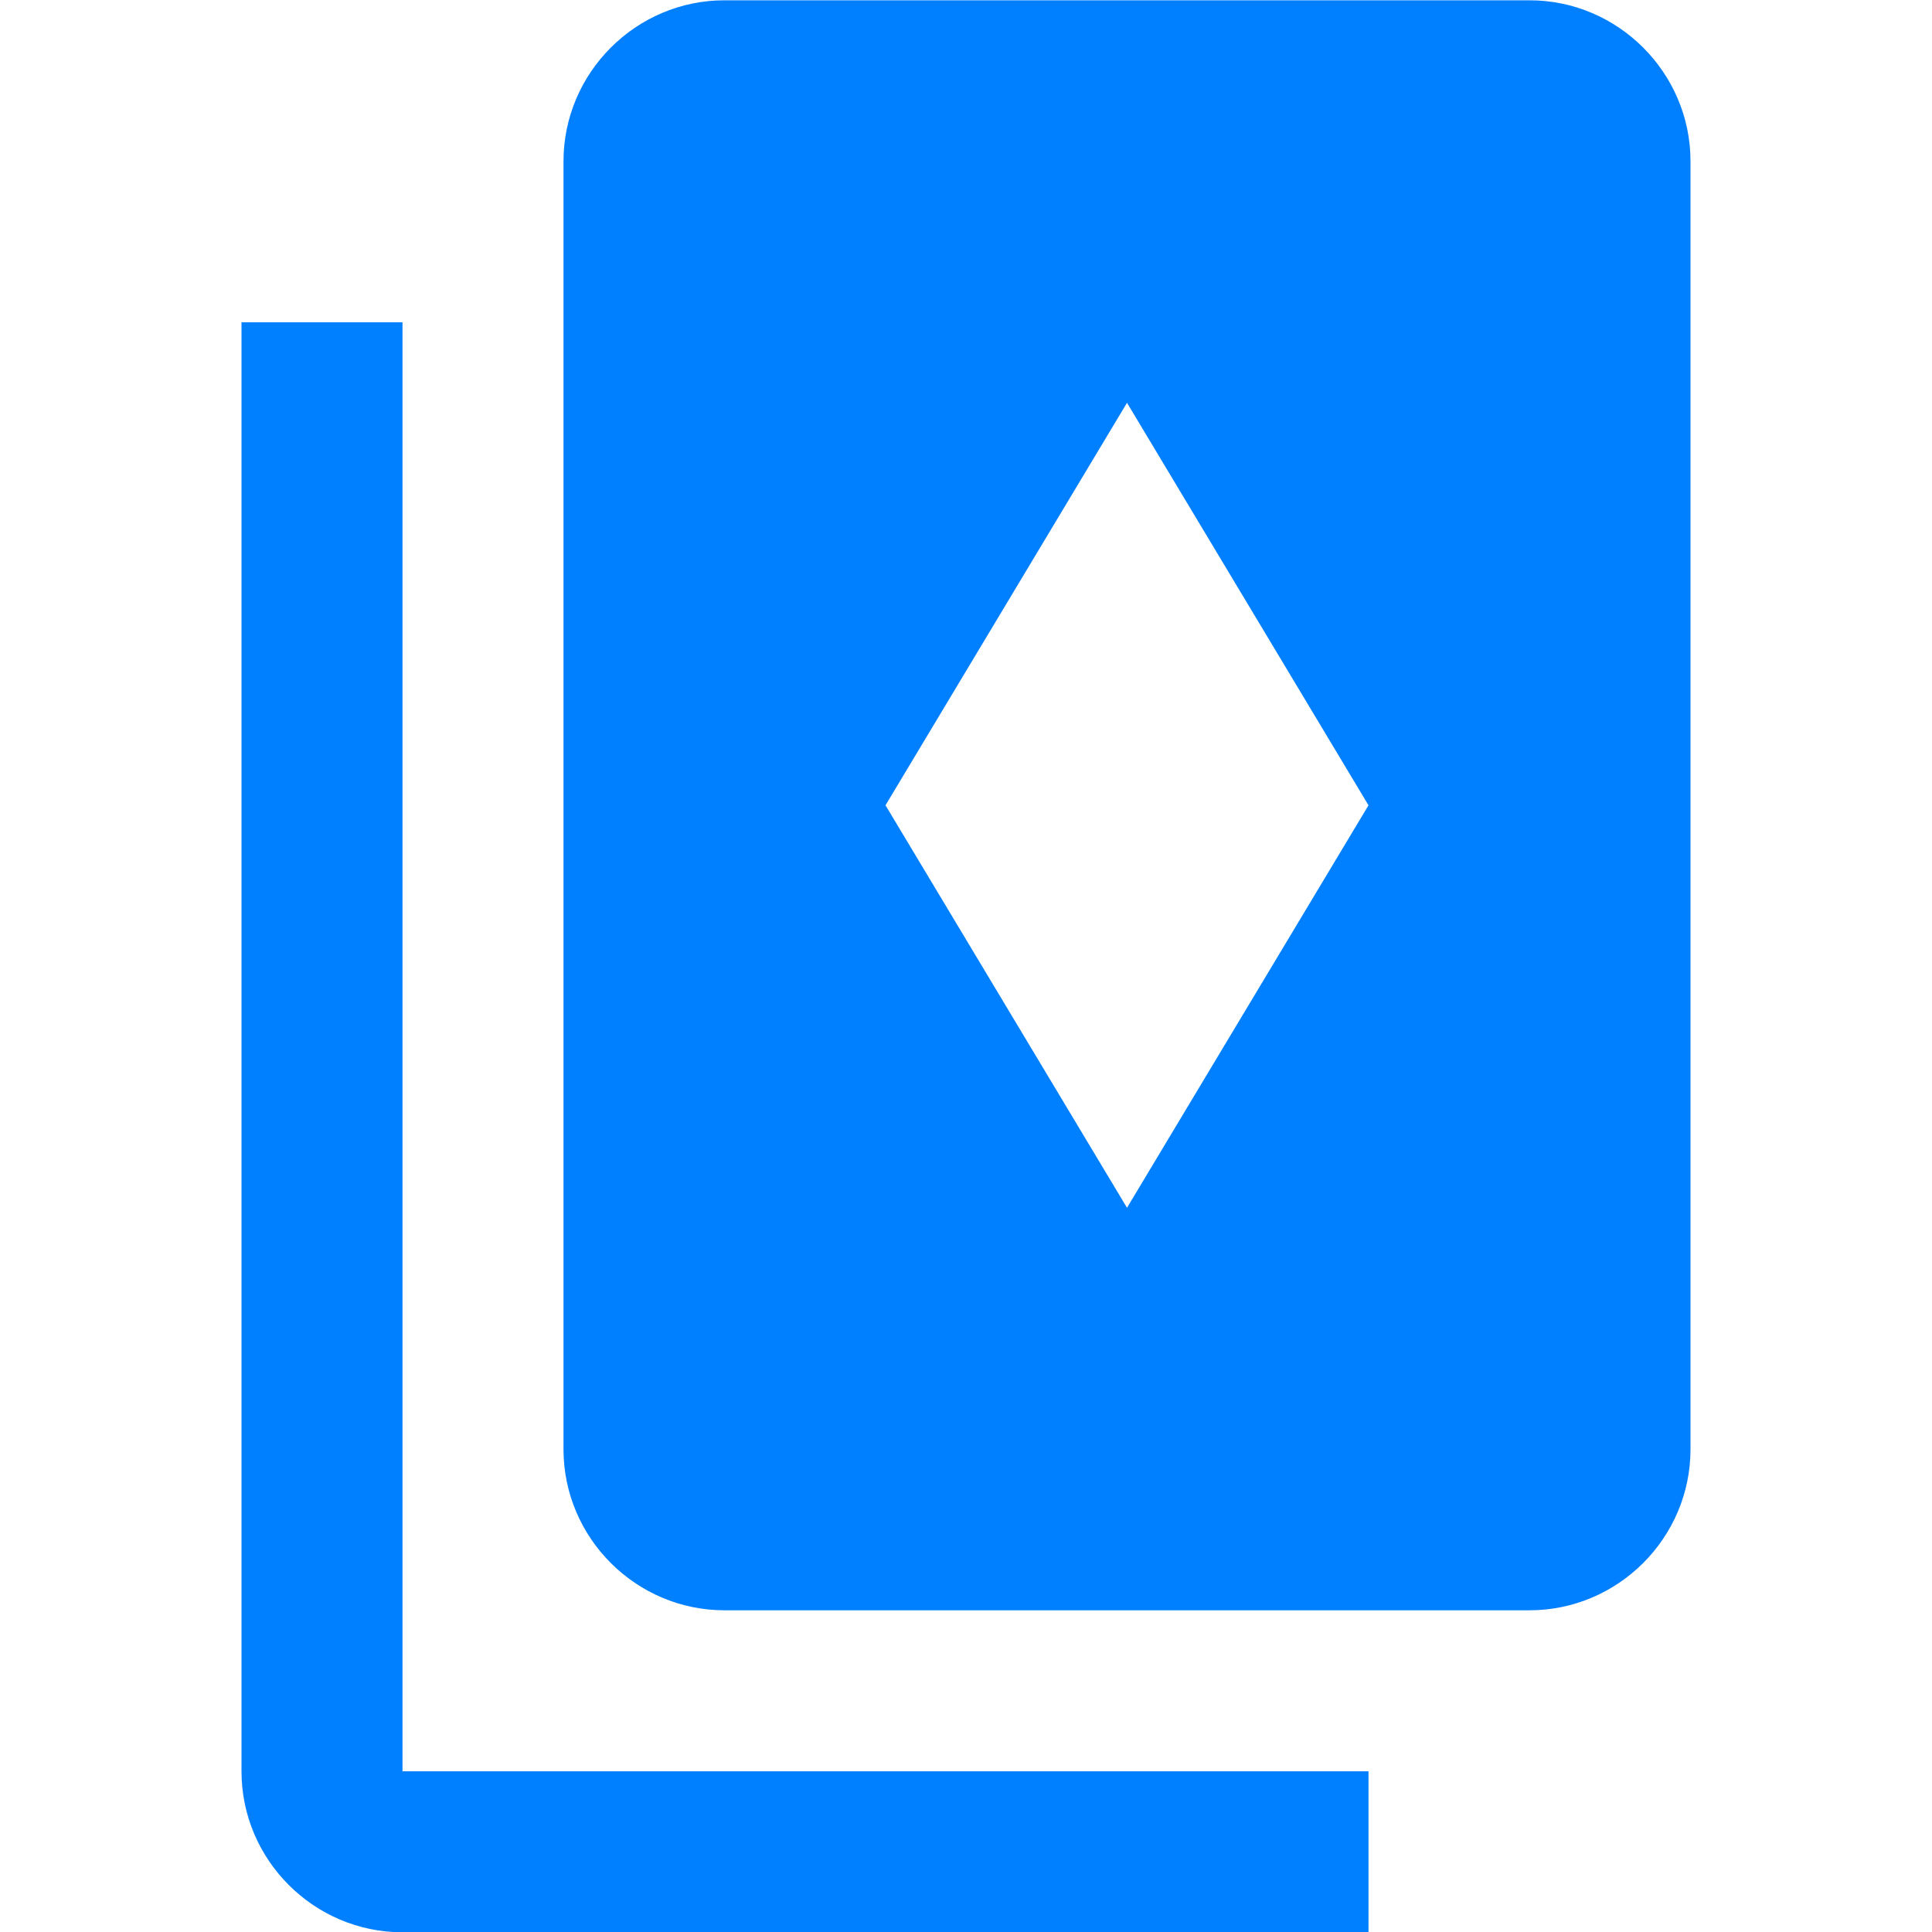 <svg width="33" height="33" viewBox="0 0 33 33" fill="none" xmlns="http://www.w3.org/2000/svg">
<g clip-path="url(#clip0_27_248)">
<path d="M4.125 5.505V30.255C4.125 31.768 5.362 33.005 6.875 33.005H23.375V30.255H6.875V5.505H4.125ZM26.125 0.005H12.375C10.863 0.005 9.625 1.243 9.625 2.755V24.755C9.625 26.268 10.863 27.505 12.375 27.505H26.125C27.637 27.505 28.875 26.268 28.875 24.755V2.755C28.875 1.243 27.637 0.005 26.125 0.005ZM19.25 20.63L15.125 13.755L19.25 6.88L23.375 13.755L19.25 20.63Z" fill="#0080FF"/>
</g>
<defs>
<clipPath id="clip0_27_248">
<rect width="33" height="33" fill="white" transform="translate(0 0.005)"/>
</clipPath>
</defs>
</svg>
